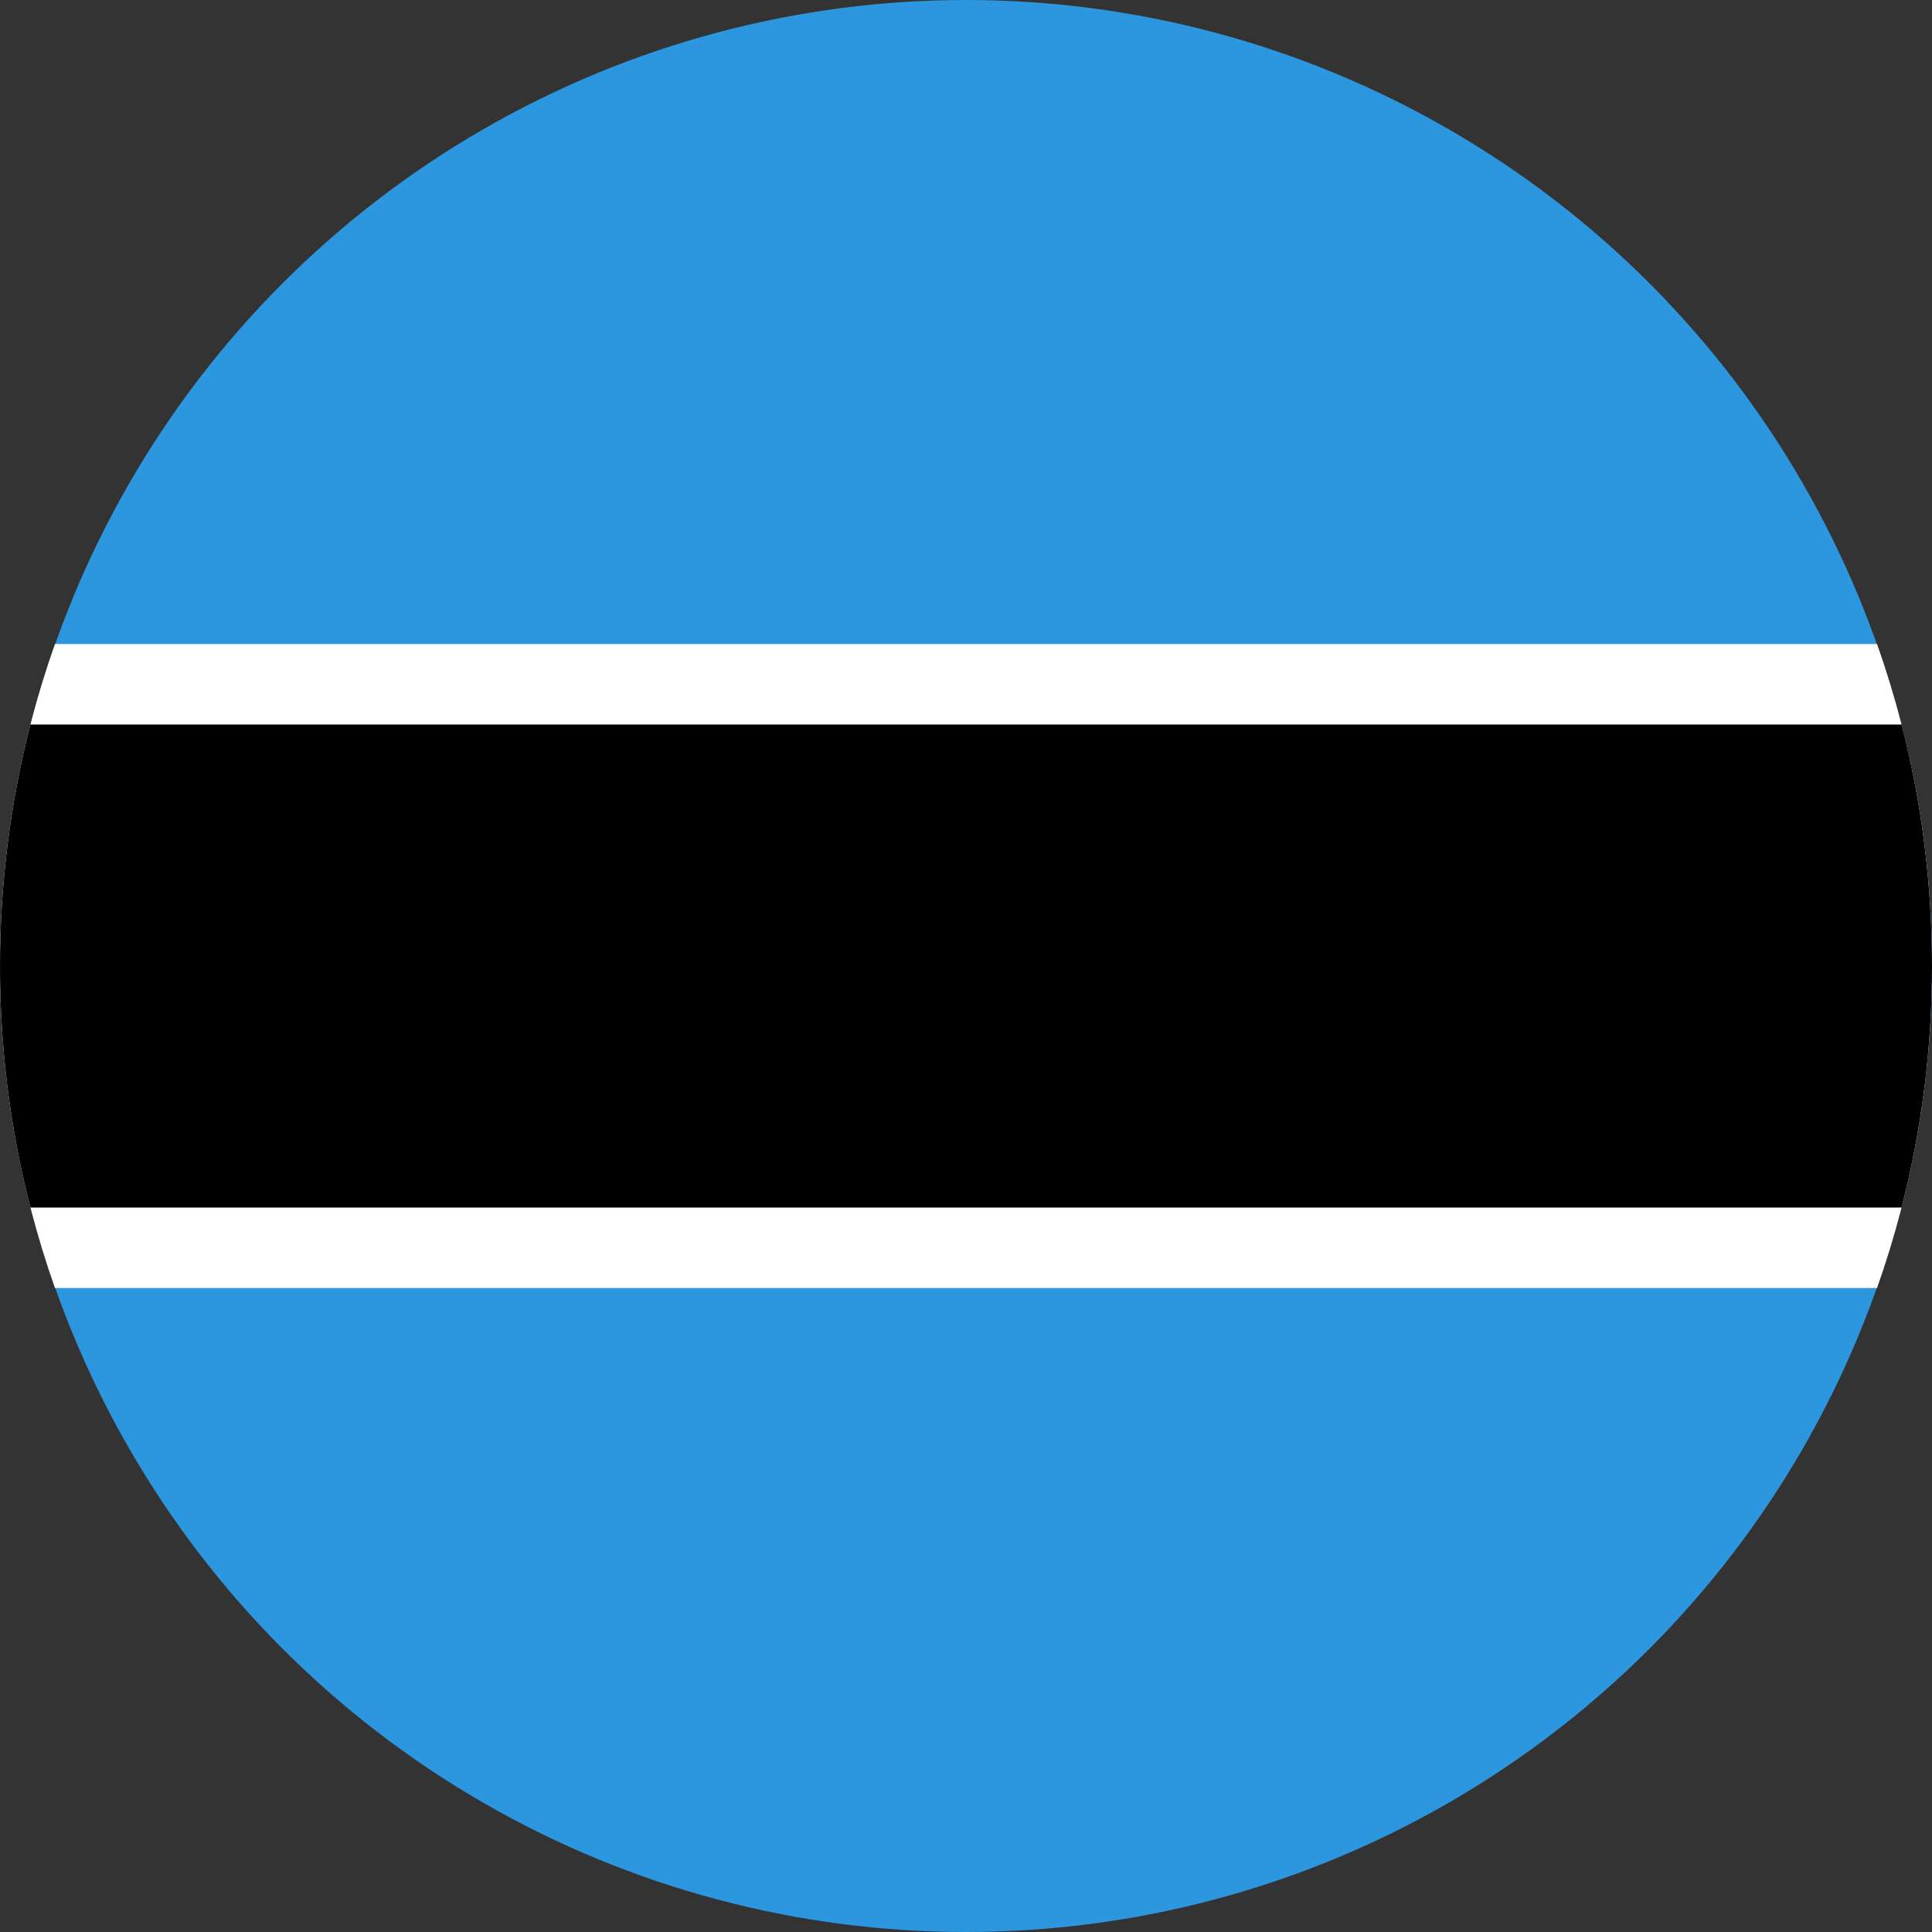 <?xml version="1.0" encoding="UTF-8"?><svg xmlns="http://www.w3.org/2000/svg" width="48" height="48" viewBox="0 0 48 48">
  <rect x="0" y="0" width="48" height="48" fill="#333333" stroke="none"/>
  <g fill="none">
    <circle cx="24" cy="24" r="24" fill="#2C97DE"/>
    <path fill="#FFF" d="M1.366,16 L46.634,16 C47.541,18.57 48.003,21.275 48,24 C48,26.805 47.519,29.498 46.634,32 L1.366,32 C0.459,29.43 -0.003,26.725 -1.33404768e-05,24 C-1.33404768e-05,21.195 0.481,18.502 1.366,16 L1.366,16 Z"/>
    <path fill="#000" d="M0.756,18 L47.244,18 C47.737,19.918 48,21.928 48,24 C48,26.072 47.737,28.082 47.244,30 L0.756,30 C0.252,28.04 -0.002,26.024 -6.89682922e-06,24 C-6.89682922e-06,21.928 0.263,19.918 0.756,18 L0.756,18 Z"/>
  </g>
</svg>
